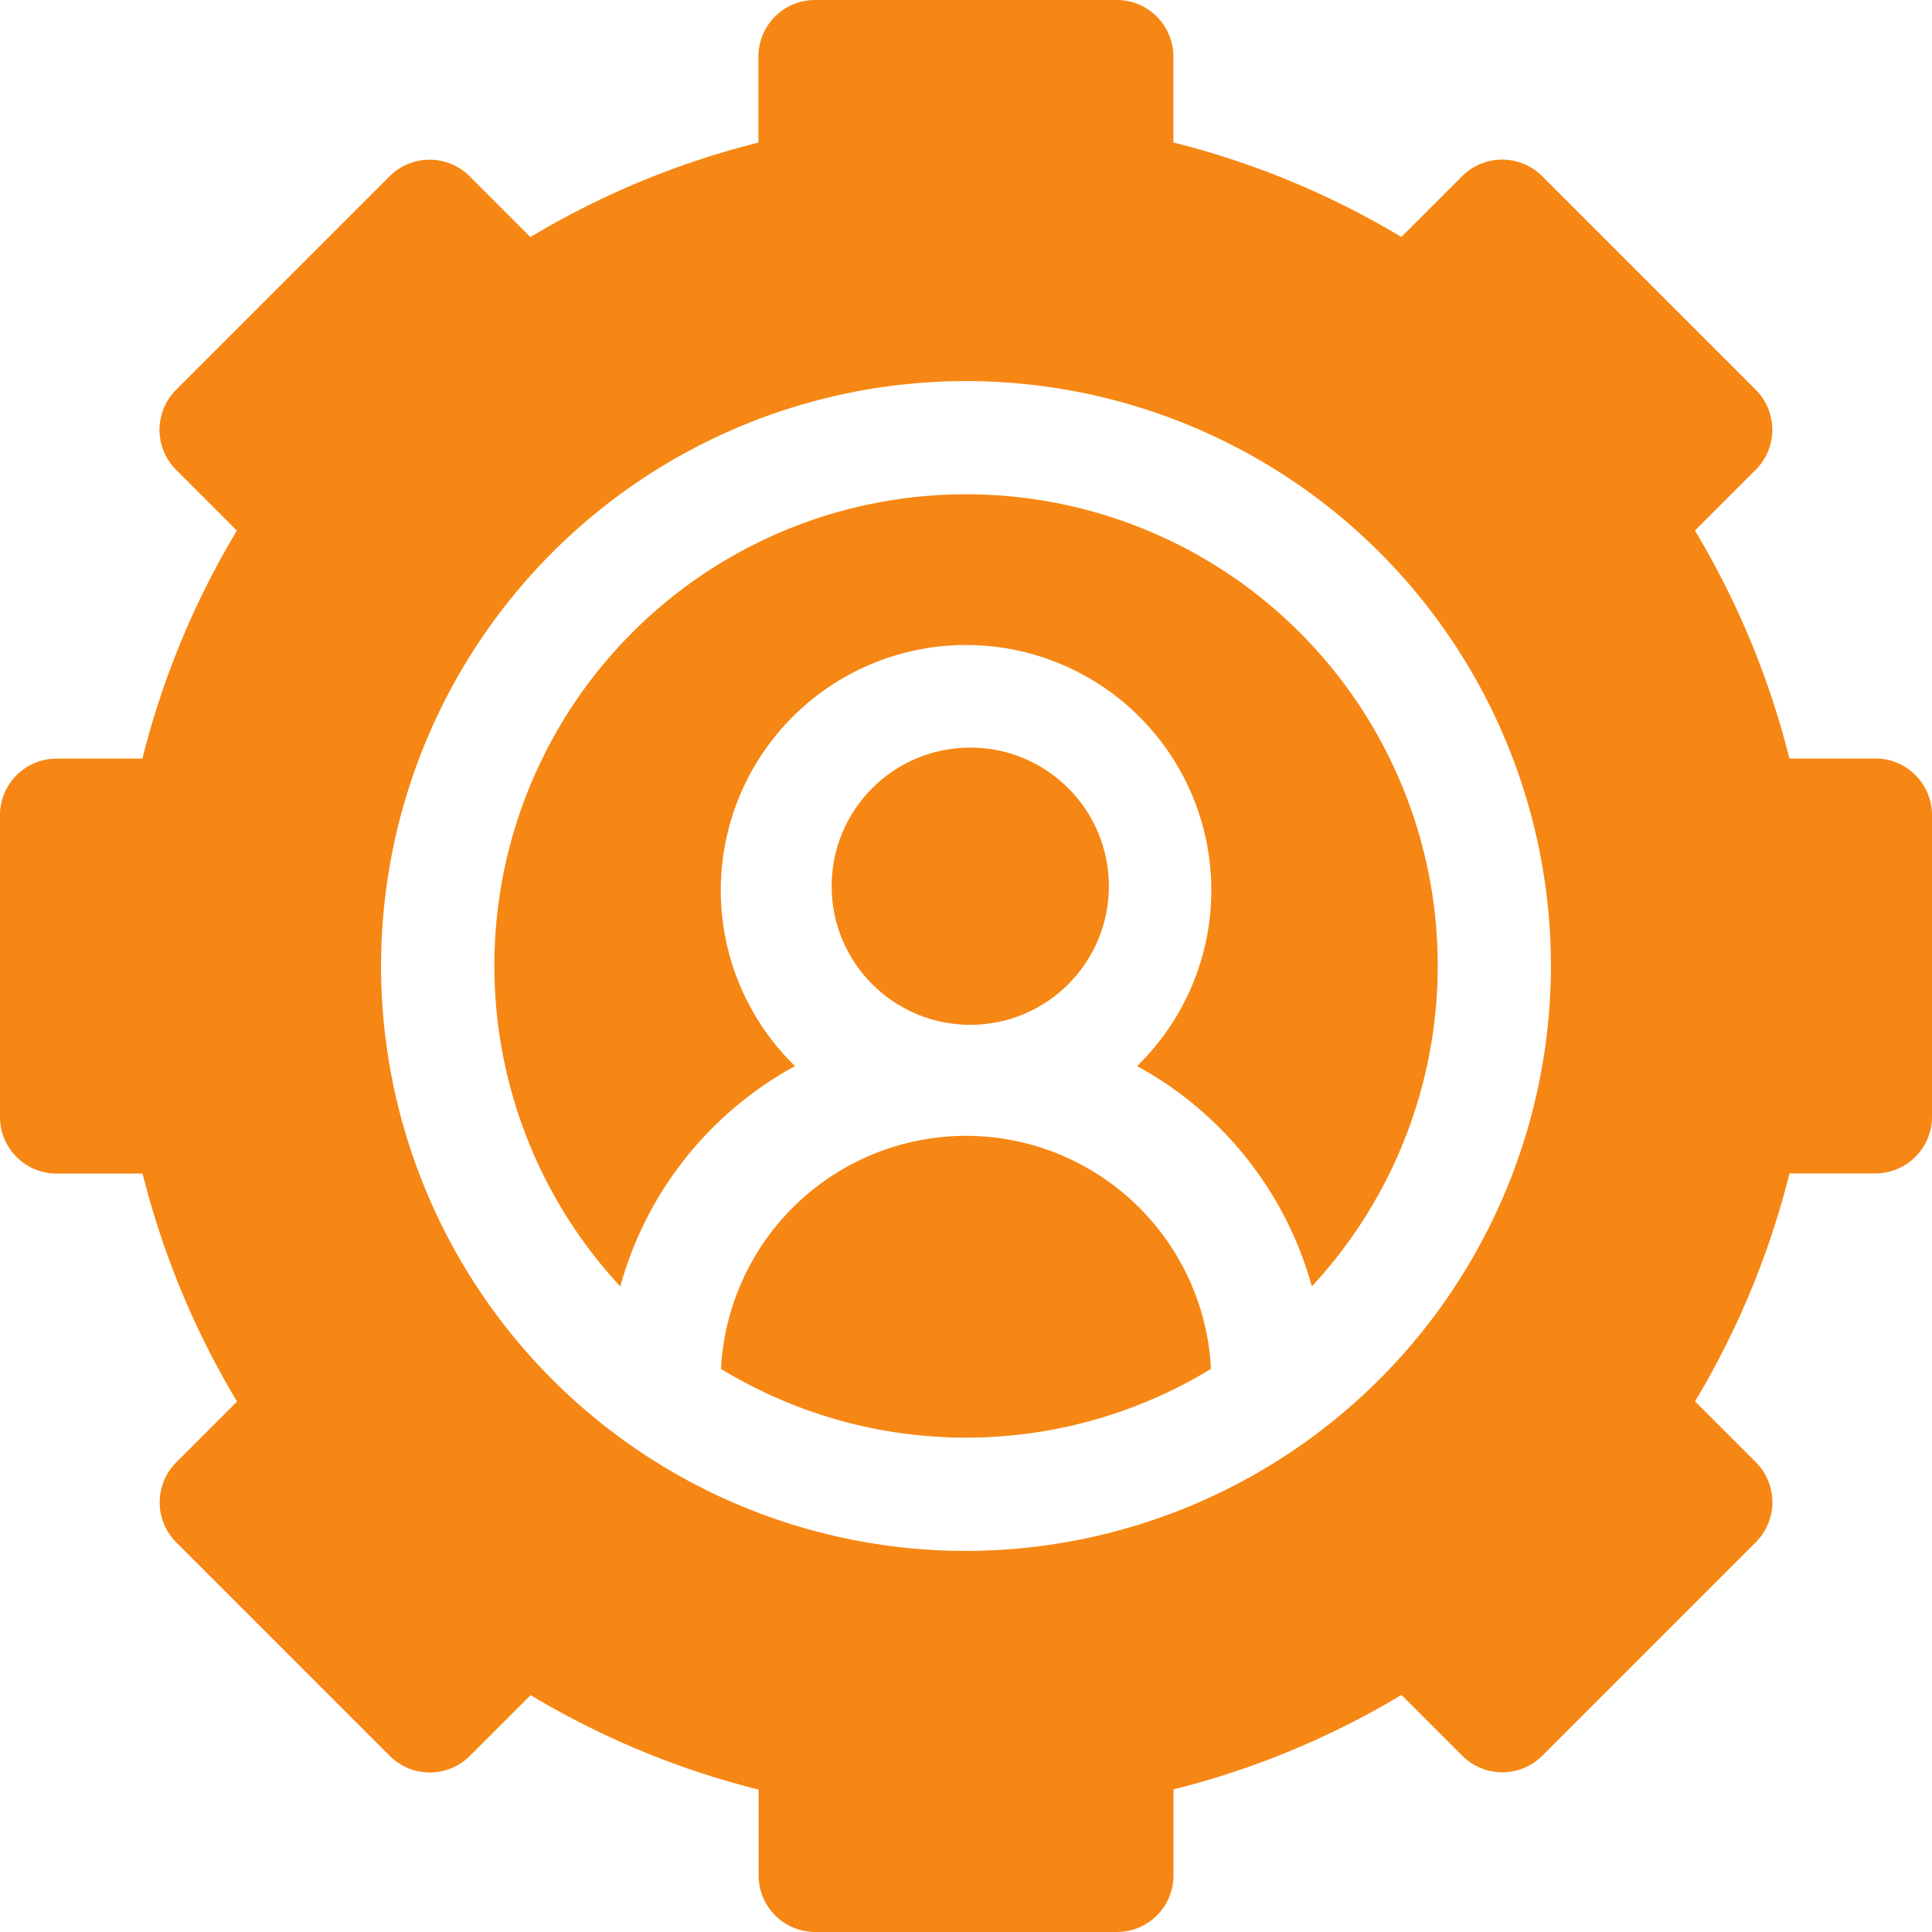 <svg xmlns="http://www.w3.org/2000/svg" width="20" height="20" viewBox="0 0 20 20">
  <g id="user_2_" data-name="user (2)" transform="translate(0)">
    <path id="Path_142" data-name="Path 142" d="M19.414,7.852h-.89a8.679,8.679,0,0,0-.978-2.36l.629-.629a.586.586,0,0,0,0-.829l-2.21-2.21a.586.586,0,0,0-.829,0l-.629.629a8.679,8.679,0,0,0-2.36-.978V.586A.586.586,0,0,0,11.562,0H8.437a.586.586,0,0,0-.586.586v.89a8.678,8.678,0,0,0-2.36.978l-.629-.629a.586.586,0,0,0-.829,0l-2.21,2.21a.586.586,0,0,0,0,.829l.629.629a8.678,8.678,0,0,0-.978,2.36H.586A.586.586,0,0,0,0,8.438v3.125a.586.586,0,0,0,.586.586h.89a8.678,8.678,0,0,0,.978,2.36l-.629.629a.586.586,0,0,0,0,.829l2.21,2.21a.586.586,0,0,0,.829,0l.629-.629a8.68,8.68,0,0,0,2.36.978v.89A.586.586,0,0,0,8.437,20h3.125a.586.586,0,0,0,.586-.586v-.89a8.68,8.68,0,0,0,2.36-.978l.629.629a.586.586,0,0,0,.829,0l2.21-2.21a.586.586,0,0,0,0-.829l-.629-.629a8.678,8.678,0,0,0,.978-2.36h.89A.586.586,0,0,0,20,11.563V8.438A.586.586,0,0,0,19.414,7.852ZM10,16.055A6.055,6.055,0,1,1,16.055,10,6.062,6.062,0,0,1,10,16.055Z" fill="#f68714"/>
    <circle id="Ellipse_7" data-name="Ellipse 7" cx="1.435" cy="1.435" r="1.435" transform="translate(8.609 7.739)" fill="#f68714"/>
    <path id="Path_143" data-name="Path 143" d="M193.618,301a2.542,2.542,0,0,0-2.536,2.413,4.875,4.875,0,0,0,5.072,0A2.542,2.542,0,0,0,193.618,301Z" transform="translate(-183.618 -289.242)" fill="#f68714"/>
    <path id="Path_144" data-name="Path 144" d="M135.883,131a4.88,4.88,0,0,0-3.579,8.2,3.727,3.727,0,0,1,1.809-2.281,2.539,2.539,0,1,1,3.541,0,3.727,3.727,0,0,1,1.809,2.281,4.88,4.88,0,0,0-3.579-8.2Z" transform="translate(-125.883 -125.883)" fill="#f68714"/>
  </g>
</svg>
